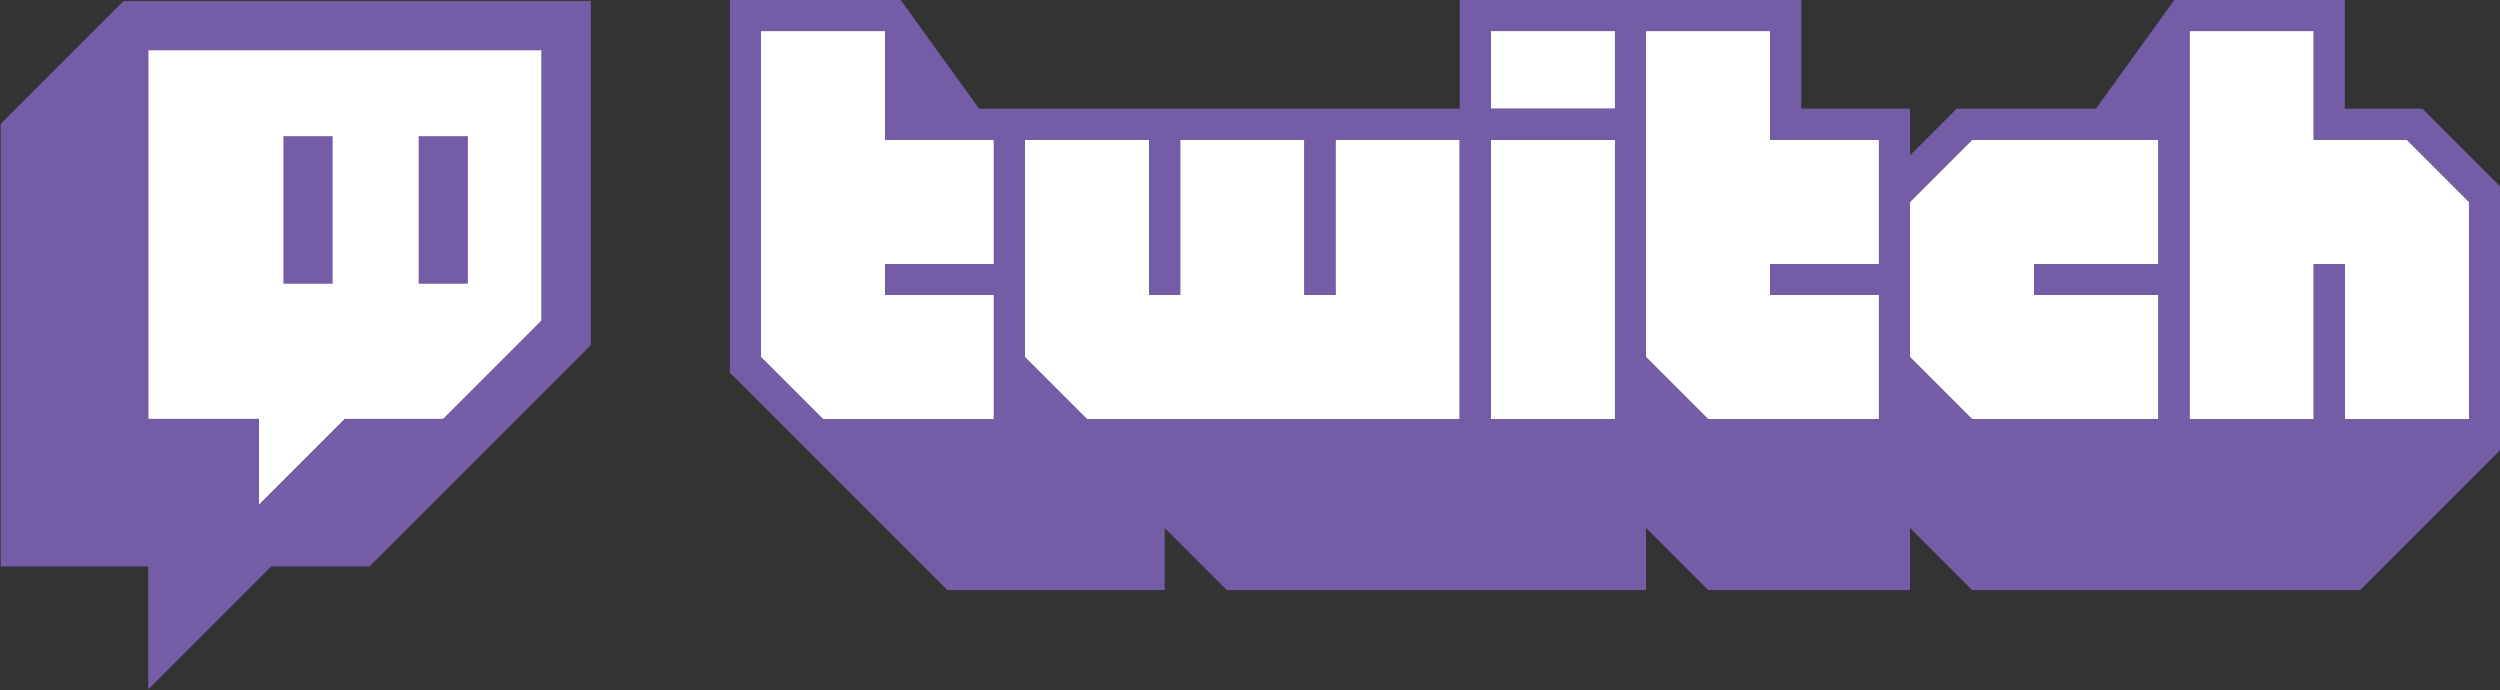 <?xml version="1.0" encoding="UTF-8" standalone="no"?>
<!DOCTYPE svg PUBLIC "-//W3C//DTD SVG 1.1//EN" "http://www.w3.org/Graphics/SVG/1.1/DTD/svg11.dtd">
<svg width="100%" height="100%" viewBox="0 0 6709 1853" version="1.1" xmlns="http://www.w3.org/2000/svg" xmlns:xlink="http://www.w3.org/1999/xlink" xml:space="preserve" xmlns:serif="http://www.serif.com/" style="fill-rule:evenodd;clip-rule:evenodd;stroke-linejoin:round;stroke-miterlimit:2;">
    <rect x="0" y="0" width="6709" height="1853" fill="#333333" stroke="none"/>
    <g transform="matrix(4.167,0,0,4.167,1958.75,0)">
        <path d="M170,170.01L100,170.01L100,190L170,190L170,270.01L60,270.01L20,230.01L20,20L100,20L100,90L170,90L170,170.01Z" style="fill:white;fill-rule:nonzero;"/>
        <path d="M470,270.01L230,270.01L190,230.01L190,90L270,90L270,190L290,190L290,90L370,90L370,190L390,190L390,90L470,90L470,270.01Z" style="fill:white;fill-rule:nonzero;"/>
        <rect x="490" y="90" width="80" height="180" style="fill:white;fill-rule:nonzero;"/>
        <rect x="490" y="20" width="80" height="50" style="fill:white;fill-rule:nonzero;"/>
        <path d="M740,170.01L670,170.01L670,190L740,190L740,270.01L630,270.01L590,230.01L590,20L670,20L670,90L740,90L740,170.01Z" style="fill:white;fill-rule:nonzero;"/>
        <path d="M920,170.01L840,170.01L840,190L920,190L920,270.01L800,270.01L760,230.01L760,130.01L800,90L920,90L920,170.01Z" style="fill:white;fill-rule:nonzero;"/>
        <path d="M1120,270.01L1040,270.01L1040,170.01L1020,170.01L1020,270.01L940,270.01L940,20L1020,20L1020,90L1080,90L1120,130.01L1120,270.01Z" style="fill:white;fill-rule:nonzero;"/>
        <path d="M1120,270L1040,270L1040,170L1020,170L1020,270L940,270L940,20L1020,20L1020,90L1080,90L1120,130L1120,270ZM920,170L840,170L840,190L920,190L920,270L800,270L760,230L760,130L800,90L920,90L920,170ZM740,170L670,170L670,190L740,190L740,270L630,270L590,230L590,20L670,20L670,90L740,90L740,170ZM570,70L490,70L490,20L570,20L570,70ZM570,270L490,270L490,90L570,90L570,270ZM470,270L230,270L190,230L190,90L270,90L270,190L290,190L290,90L370,90L370,190L390,190L390,90L470,90L470,270ZM170,170L100,170L100,190L170,190L170,270L60,270L20,230L20,20L100,20L100,90L170,90L170,170ZM1090,70L1040,70L1040,0L930.21,0L879.72,70L790,70L760,100L760,70L690,70L690,0L470,0L470,70L160.5,70L110,0L0,0L0,240L140,380L280,380L280,340L320,380L590,380L590,340L630,380L760,380L760,340L800,380L1050,380L1140,290L1140,120L1090,70Z" style="fill:rgb(117,92,167);fill-rule:nonzero;"/>
        <g id="TwitchGlitchPurple" transform="matrix(0.038,0,0,0.038,-279.61,222.285)">
            <g transform="matrix(1,0,0,1,-5000,-5833.33)">
                <clipPath id="_clip1">
                    <rect x="0" y="0" width="10000" height="11666.7"/>
                </clipPath>
                <g clip-path="url(#_clip1)">
                    <g transform="matrix(4.167,0,0,4.167,0,0)">
                        <path d="M2200,1300L1800,1700L1400,1700L1050,2050L1050,1700L600,1700L600,200L2200,200L2200,1300Z" style="fill:white;fill-rule:nonzero;"/>
                        <path d="M2200,1300L1800,1700L1400,1700L1050,2050L1050,1700L600,1700L600,200L2200,200L2200,1300ZM500,0L0,500L0,2300L600,2300L600,2800L1100,2300L1500,2300L2400,1400L2400,0L500,0Z" style="fill:rgb(117,92,167);fill-rule:nonzero;"/>
                        <rect x="1700" y="550" width="200" height="600" style="fill:rgb(117,92,167);fill-rule:nonzero;"/>
                        <rect x="1150" y="550" width="200" height="600" style="fill:rgb(117,92,167);fill-rule:nonzero;"/>
                    </g>
                </g>
            </g>
        </g>
    </g>
</svg>
